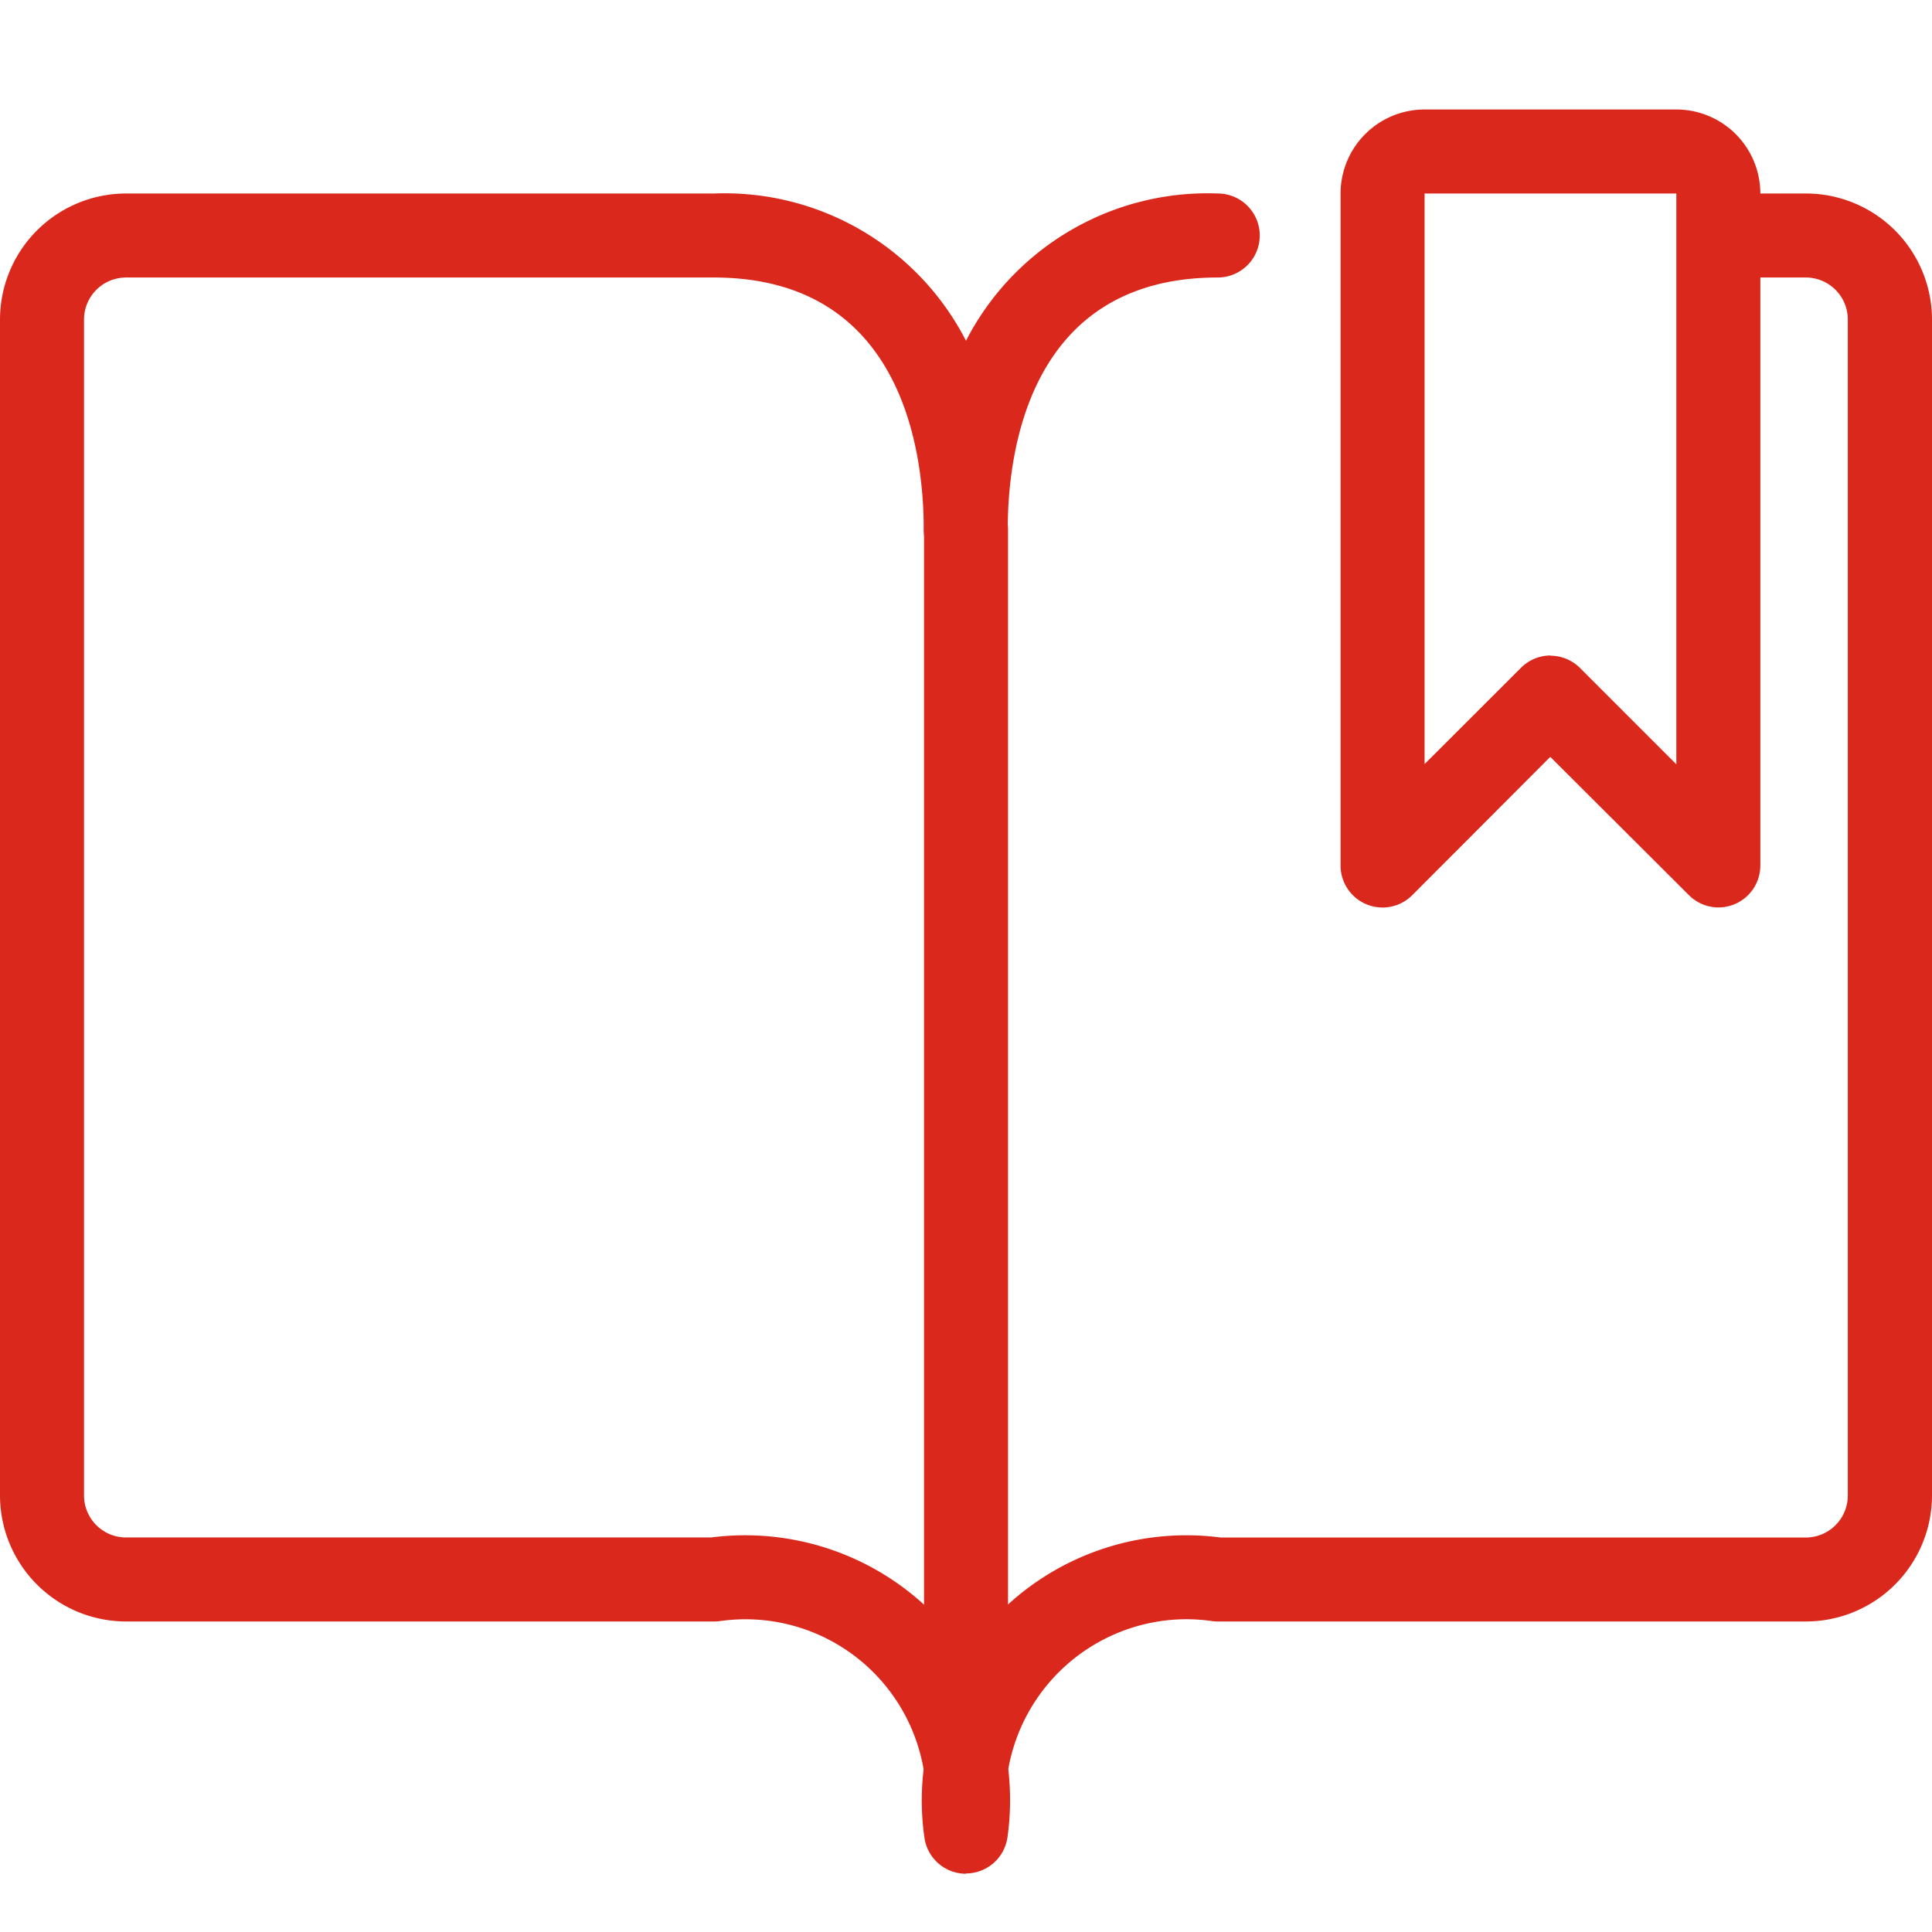 <?xml version="1.0" encoding="UTF-8"?> <svg xmlns="http://www.w3.org/2000/svg" width="33" height="33" viewBox="0 0 33 33"><g id="Raggruppa_945" data-name="Raggruppa 945" transform="translate(0 0.87)"><path id="Tracciato_155" data-name="Tracciato 155" d="M38.375,13.63a.718.718,0,0,1-.507-.21L35.5,11.058,33.143,13.42a.717.717,0,0,1-1.225-.507V1.435A1.436,1.436,0,0,1,33.353,0h4.3a1.436,1.436,0,0,1,1.435,1.435V12.913a.717.717,0,0,1-.717.717m-2.87-4.3a.715.715,0,0,1,.507.21l1.645,1.645V1.435h-4.3v9.746L35,9.536a.715.715,0,0,1,.507-.21" transform="translate(-9.02 1)" fill="#da291c"></path><path id="Tracciato_156" data-name="Tracciato 156" d="M16.5,30.7a.717.717,0,0,1-.71-.616,4.492,4.492,0,0,1-.014-1.168A3.088,3.088,0,0,0,12.3,26.384a.678.678,0,0,1-.1.007H2.152A2.155,2.155,0,0,1,0,24.239V4.152A2.155,2.155,0,0,1,2.152,2H12.2a4.637,4.637,0,0,1,4.3,2.515A4.637,4.637,0,0,1,20.8,2a.717.717,0,1,1,0,1.435c-3.238,0-3.587,3.01-3.587,4.3a.717.717,0,1,1-1.435,0c0-1.294-.349-4.3-3.587-4.3H2.152a.719.719,0,0,0-.717.717V24.239a.718.718,0,0,0,.717.717h9.995A4.531,4.531,0,0,1,16.5,26.939a4.516,4.516,0,0,1,4.35-1.982h9.995a.718.718,0,0,0,.717-.717V4.152a.718.718,0,0,0-.717-.717H29.413a.717.717,0,1,1,0-1.435h1.435A2.155,2.155,0,0,1,33,4.152V24.239a2.155,2.155,0,0,1-2.152,2.152H20.8a.688.688,0,0,1-.1-.007,3.054,3.054,0,0,0-.871,0,3.1,3.1,0,0,0-2.607,2.529,4.535,4.535,0,0,1-.014,1.166.717.717,0,0,1-.71.616" transform="translate(0 0.435)" fill="#da291c"></path><path id="Tracciato_157" data-name="Tracciato 157" d="M22.717,31.957A.717.717,0,0,1,22,31.239V9.717a.717.717,0,0,1,1.435,0V31.239a.717.717,0,0,1-.717.717" transform="translate(-6.217 -1.543)" fill="#da291c"></path><rect id="Rettangolo_287" data-name="Rettangolo 287" width="33" height="33" transform="translate(0 -0.87)" fill="none" opacity="0.51"></rect></g></svg> 